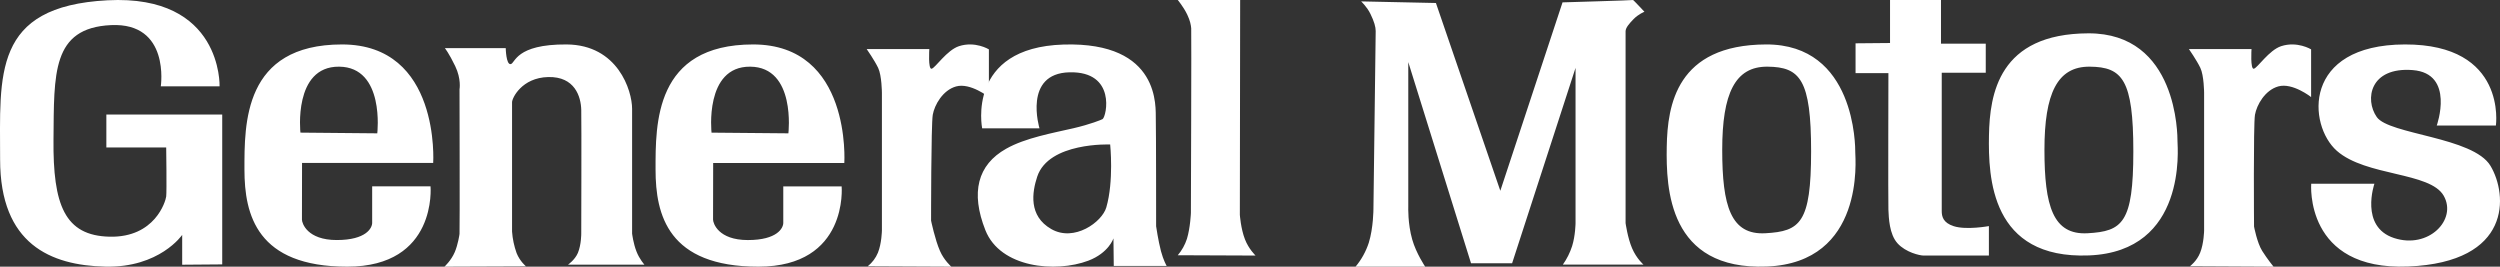 <?xml version="1.0" encoding="UTF-8"?>
<svg width="225px" height="24px" viewBox="0 0 225 24" version="1.1" xmlns="http://www.w3.org/2000/svg" xmlns:xlink="http://www.w3.org/1999/xlink">
    <rect x="0" y="0" width="225" height="24" fill="#333333" stroke="none"/>
    <!-- Generator: Sketch 57.1 (83088) - https://sketch.com -->
    <title>general-motors-logo-svg-vector</title>
    <desc>Created with Sketch.</desc>
    <g id="Page-1" stroke="none" stroke-width="1" fill="none" fill-rule="evenodd">
        <g id="1920.m1" transform="translate(-1089, -6157)" fill="#FFFFFF" fill-rule="nonzero">
            <g id="general-motors-logo-svg-vector" transform="translate(1089, 6157)">
                <path d="M224.144,14.926 C222.589,12.324 215.009,12.117 213.907,10.531 C212.805,8.946 213.29,6.014 217.132,6.307 C220.978,6.602 219.308,11.298 219.308,11.298 L224.63,11.298 C224.63,11.298 225.671,3.973 216.438,4 C207.205,4.028 207.699,11.269 210.316,13.575 C212.934,15.883 218.71,15.463 219.935,17.62 C221.161,19.77 218.574,22.441 215.465,21.423 C212.357,20.409 213.697,16.537 213.697,16.537 L208.009,16.537 C208.009,16.537 207.38,24.374 216.74,23.986 C226.094,23.599 225.699,17.525 224.144,14.926 L224.144,14.926 Z M175.84,20.358 C174.865,20.047 174.756,19.47 174.756,18.992 L174.756,6.546 L178.718,6.546 L178.718,3.928 L174.689,3.928 L174.689,-4.50015025e-13 L170.103,-4.50015025e-13 L170.103,3.871 L167,3.899 L167,6.582 L169.957,6.582 C169.957,6.582 169.927,18.14 169.957,18.87 C169.987,19.6 170.036,21.077 170.776,21.898 C171.519,22.721 172.787,23 173.118,23 L179,23 L179,20.348 C179.001,20.349 176.971,20.721 175.84,20.358 Z M158.945,4 C150.889,4.029 150.073,9.463 150.007,13.204 C149.943,16.941 150.156,24.341 159.012,23.988 C167.869,23.634 166.975,14.265 166.975,13.733 C166.975,13.204 167.002,3.973 158.945,4 Z M158.889,20.992 C155.763,21.166 155,18.534 155,13.48 C155,8.429 156.144,5.972 159.08,6 C162.017,6.029 163,7.168 163,13.622 C162.998,20.073 162.017,20.816 158.889,20.992 Z M187.948,3 C179.889,3.029 179.073,8.464 179.007,12.202 C178.943,15.938 179.156,23.341 188.012,22.988 C196.867,22.631 195.975,13.263 195.975,12.734 C195.973,12.202 196.002,2.973 187.948,3 Z M187.889,20.992 C184.763,21.166 184,18.534 184,13.483 C184,8.43 185.144,5.973 188.08,6 C191.017,6.027 192,7.168 192,13.62 C192,20.072 191.017,20.815 187.889,20.992 Z M147.007,1.735 C147.462,1.262 148,1.06 148,1.06 C148,1.06 146.979,-0.029 146.979,0.001 C146.979,0.03 140.628,0.213 140.628,0.213 L135.029,17.17 L129.233,0.27 L122.503,0.126 C122.503,0.126 123.032,0.616 123.34,1.253 C123.681,1.947 123.812,2.429 123.812,2.794 C123.812,3.159 123.609,18.806 123.609,18.806 C123.609,18.806 123.609,20.504 123.19,21.85 C122.932,22.64 122.527,23.37 122,24 L128.267,24 C128.267,24 127.452,22.798 127.1,21.554 C126.69,20.118 126.745,18.625 126.745,18.625 L126.745,5.589 L132.392,23.694 L136.09,23.694 L141.799,6.109 L141.799,20.078 C141.799,20.078 141.788,21.198 141.491,22.149 C141.298,22.746 141.016,23.309 140.656,23.816 L147.916,23.816 C147.916,23.816 147.294,23.287 146.887,22.342 C146.488,21.419 146.302,20.078 146.302,20.078 L146.302,2.824 C146.303,2.496 146.62,2.138 147.007,1.735 L147.007,1.735 Z M111.586,19.33 L111.614,-2.84813839e-13 L106,-2.84813839e-13 C106,-2.84813839e-13 106.517,0.617 106.854,1.32 C107.118,1.872 107.182,2.256 107.209,2.545 C107.237,2.834 107.181,19.161 107.181,19.161 C107.181,19.161 107.133,20.472 106.825,21.493 C106.649,22.035 106.369,22.537 106,22.971 L113,23 C113,23 112.381,22.41 112.046,21.54 C111.67,20.576 111.586,19.33 111.586,19.33 L111.586,19.33 Z M104.051,20.36 C104.051,20.36 104.051,11.634 104.022,10.679 C103.992,9.722 104.507,3.744 95.722,4.009 C86.933,4.275 88.394,11.55 88.394,11.55 L93.554,11.55 C93.554,11.55 92.05,6.601 96.262,6.507 C100.473,6.413 99.591,10.482 99.233,10.718 C99.146,10.774 98.12,11.191 96.612,11.541 C94.783,11.967 92.285,12.403 90.554,13.386 C87.979,14.833 87.341,17.323 88.685,20.719 C90.03,24.116 95.014,24.568 97.947,23.462 C99.794,22.762 100.21,21.455 100.21,21.455 L100.239,23.934 L105,23.934 C105,23.934 104.703,23.422 104.488,22.608 C104.236,21.645 104.051,20.36 104.051,20.36 L104.051,20.36 Z M99.567,18.668 C99.187,19.98 96.687,21.803 94.616,20.616 C92.543,19.428 92.891,17.296 93.349,15.899 C94.385,12.774 99.916,13.004 99.916,13.004 C99.916,13.004 100.256,16.295 99.567,18.668 L99.567,18.668 Z" id="Shape"></path>
                <path d="M86.304,4.157 C85.213,4.519 84.19,6.098 83.851,6.186 C83.513,6.273 83.639,4.414 83.639,4.414 L78,4.414 C78,4.414 78.706,5.424 79.034,6.11 C79.361,6.796 79.372,8.349 79.372,8.349 L79.372,20.752 C79.372,20.752 79.352,21.907 79.014,22.743 C78.817,23.219 78.501,23.639 78.096,23.964 L85.619,24 C85.619,24 84.962,23.428 84.596,22.58 C84.161,21.601 83.797,19.86 83.797,19.86 C83.797,19.86 83.795,11.207 83.949,10.33 C84.102,9.453 84.847,8.11 86.054,7.778 C87.339,7.426 89,8.741 89,8.741 L89,4.444 C88.999,4.442 87.763,3.68 86.304,4.157 L86.304,4.157 Z M205.301,4.156 C204.212,4.517 203.187,6.099 202.851,6.185 C202.513,6.271 202.637,4.414 202.637,4.414 L197,4.414 C197,4.414 197.704,5.423 198.032,6.11 C198.36,6.796 198.37,8.349 198.37,8.349 L198.37,20.751 C198.37,20.751 198.352,21.904 198.013,22.743 C197.716,23.502 197.096,23.961 197.096,23.961 L204.619,24 C204.619,24 204.057,23.314 203.596,22.58 C203.133,21.843 202.864,20.389 202.864,20.389 C202.864,20.389 202.795,11.204 202.948,10.327 C203.103,9.451 203.847,8.108 205.053,7.775 C206.339,7.422 208,8.736 208,8.736 L208,4.442 C207.997,4.442 206.76,3.681 205.301,4.156 Z M56.889,21.021 L56.889,9.793 C56.889,8.155 55.607,4.029 50.993,4 C46.378,3.971 46.378,5.704 45.961,5.771 C45.543,5.837 45.516,4.332 45.516,4.332 L40.038,4.332 C40.038,4.332 40.407,4.785 40.968,5.95 C41.529,7.114 41.357,8.032 41.357,8.032 C41.357,8.032 41.387,20.63 41.357,21.049 C41.357,21.093 41.215,22.021 40.931,22.686 C40.607,23.451 40,24 40,24 L47.339,23.971 C47.339,23.971 46.789,23.517 46.494,22.778 C46.27,22.153 46.132,21.501 46.085,20.839 L46.085,9.197 C46.085,8.836 46.949,6.991 49.341,6.934 C51.734,6.878 52.284,8.696 52.313,9.887 C52.342,11.08 52.313,21.021 52.313,21.021 C52.313,21.021 52.322,22.014 52.01,22.762 C51.735,23.404 51.117,23.822 51.117,23.822 L58,23.822 C58,23.822 57.544,23.31 57.289,22.647 C56.994,21.91 56.889,21.021 56.889,21.021 L56.889,21.021 Z M30.783,4 C21.896,4 22,11.172 22,15.259 C22,19.346 23.127,24 31.254,24 C39.383,24 38.748,16.772 38.748,16.772 L33.495,16.772 L33.495,20.062 C33.495,20.503 32.975,21.603 30.311,21.603 C27.646,21.603 27.175,20.089 27.175,19.762 L27.184,14.667 L38.987,14.667 C38.989,14.668 39.671,4 30.783,4 Z M33.955,12 L27.039,11.936 C27.039,11.936 26.373,5.968 30.516,6 C34.658,6.032 33.955,12 33.955,12 Z M67.783,4 C58.896,4 59,11.171 59,15.261 C59,19.349 60.125,24 68.254,24 C76.382,24 75.748,16.774 75.748,16.774 L70.495,16.774 L70.495,20.064 C70.495,20.506 69.975,21.605 67.311,21.605 C64.645,21.605 64.175,20.092 64.175,19.761 L64.185,14.668 L75.988,14.668 C75.988,14.668 76.67,4 67.783,4 L67.783,4 Z M70.955,12 L64.039,11.938 C64.039,11.938 63.373,5.968 67.516,6 C71.659,6.031 70.955,12 70.955,12 Z M9.572,13.272 L14.958,13.272 C14.958,13.272 15.015,17.234 14.958,17.684 C14.901,18.138 13.937,21.388 9.878,21.303 C5.817,21.217 4.758,18.444 4.815,12.544 C4.872,6.645 4.643,2.509 9.991,2.26 C15.338,2.012 14.472,7.767 14.472,7.767 L19.762,7.767 C19.762,7.767 20.039,-0.52 9.668,0.026 C-0.704,0.573 0.01,6.731 0.01,14.356 C0.01,21.983 4.567,23.882 9.467,23.997 C14.366,24.114 16.397,21.141 16.397,21.141 L16.397,23.825 L20,23.796 L20,10.309 L9.572,10.309 L9.572,13.272 L9.572,13.272 Z" id="Shape"></path>
            </g>
        </g>
    </g>
</svg>